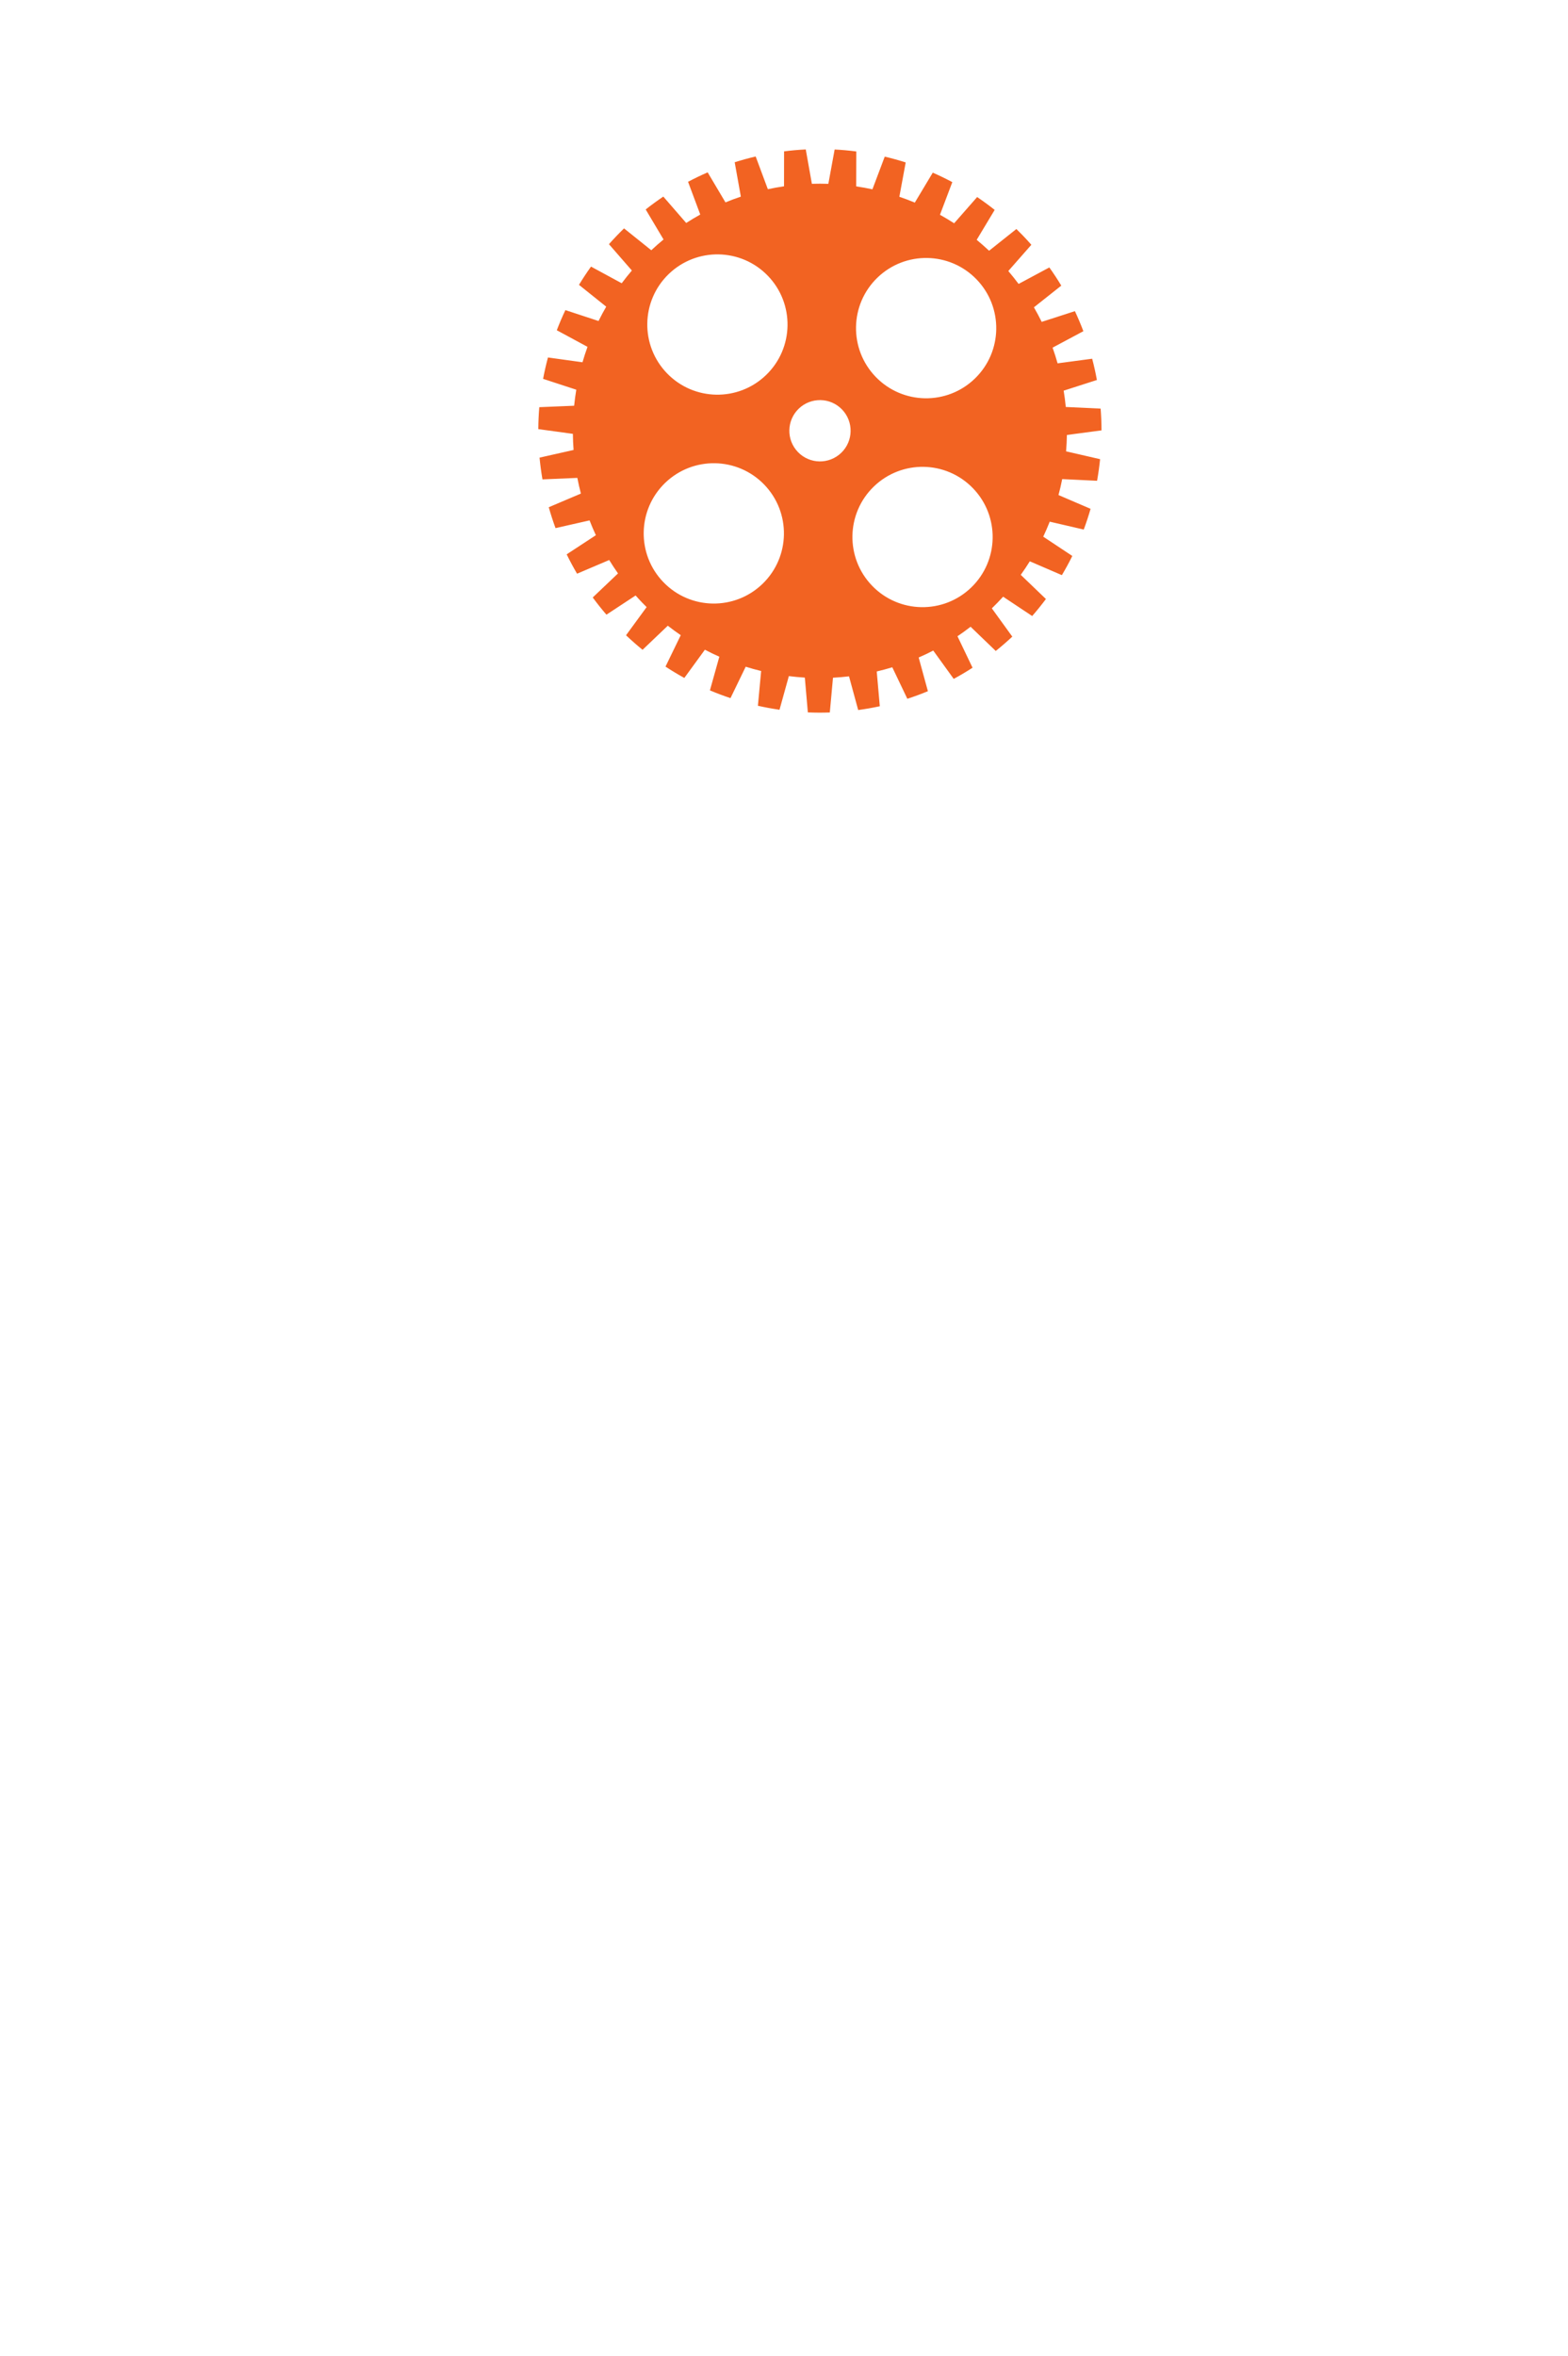 <?xml version="1.0" encoding="utf-8"?>
<!-- Generator: Adobe Illustrator 16.0.0, SVG Export Plug-In . SVG Version: 6.00 Build 0)  -->
<!DOCTYPE svg PUBLIC "-//W3C//DTD SVG 1.1//EN" "http://www.w3.org/Graphics/SVG/1.1/DTD/svg11.dtd">
<svg version="1.1" id="Layer_1" xmlns="http://www.w3.org/2000/svg" xmlns:xlink="http://www.w3.org/1999/xlink" x="0px" y="0px"
	 width="246.615px" height="370.301px" viewBox="0 0 246.615 370.301" enable-background="new 0 0 246.615 370.301"
	 xml:space="preserve">
<g>
	<g>
		<g>
			<path fill="#F26322" d="M102.434,39.333l-4.283-3.434c-0.83,0.802-1.62,1.63-2.375,2.482l3.605,4.139
				c-0.559,0.653-1.089,1.321-1.598,2.002l-4.828-2.617c-0.67,0.935-1.302,1.894-1.894,2.868l4.285,3.43
				c-0.43,0.74-0.831,1.491-1.21,2.253l-5.212-1.714c-0.494,1.041-0.942,2.097-1.352,3.166l4.833,2.609
				c-0.291,0.803-0.555,1.608-0.789,2.424l-5.432-0.752c-0.298,1.11-0.555,2.231-0.766,3.359l5.22,1.707
				c-0.14,0.836-0.251,1.675-0.337,2.518L84.819,64c-0.095,1.147-0.146,2.297-0.155,3.449l5.438,0.744
				c0.009,0.847,0.047,1.69,0.11,2.532l-5.352,1.206c0.112,1.145,0.261,2.283,0.458,3.419l5.486-0.236
				c0.157,0.828,0.348,1.649,0.559,2.466l-5.054,2.146c0.31,1.103,0.665,2.2,1.062,3.283l5.354-1.213
				c0.304,0.785,0.637,1.558,0.993,2.328l-4.592,3.007c0.503,1.03,1.046,2.044,1.635,3.042l5.053-2.15
				c0.44,0.714,0.899,1.417,1.388,2.108l-3.977,3.779c0.678,0.922,1.396,1.825,2.155,2.706l4.587-3.017
				c0.338,0.376,0.684,0.754,1.04,1.124c0.23,0.238,0.462,0.471,0.695,0.699l-3.239,4.428c0.843,0.803,1.71,1.563,2.598,2.286
				l3.971-3.786c0.667,0.521,1.345,1.018,2.037,1.489l-2.398,4.938c0.964,0.634,1.955,1.23,2.961,1.783l3.234-4.438
				c0.749,0.396,1.504,0.762,2.271,1.101l-1.481,5.291c1.068,0.451,2.146,0.854,3.235,1.219l2.392-4.938
				c0.803,0.253,1.614,0.476,2.429,0.673l-0.509,5.466c1.125,0.251,2.259,0.461,3.398,0.625l1.469-5.288
				c0.836,0.104,1.675,0.185,2.513,0.235l0.475,5.469c1.15,0.049,2.305,0.055,3.454,0.012l0.5-5.462
				c0.843-0.047,1.685-0.119,2.521-0.217l1.442,5.296c1.139-0.155,2.274-0.353,3.4-0.597l-0.482-5.464
				c0.82-0.195,1.637-0.412,2.447-0.659l2.366,4.952c1.089-0.355,2.172-0.752,3.234-1.194l-1.452-5.296
				c0.775-0.335,1.54-0.7,2.294-1.09l3.217,4.452c1.005-0.543,1.992-1.128,2.962-1.755l-2.369-4.947
				c0.698-0.47,1.385-0.968,2.063-1.493l3.956,3.807c0.889-0.713,1.757-1.463,2.602-2.254l-3.216-4.445
				c0.618-0.595,1.205-1.205,1.773-1.832l4.571,3.039c0.76-0.871,1.479-1.763,2.162-2.675l-3.958-3.799
				c0.5-0.696,0.973-1.404,1.423-2.128l5.043,2.175c0.59-0.99,1.138-1.993,1.642-3.017l-4.572-3.03
				c0.365-0.776,0.708-1.563,1.021-2.358l5.348,1.24c0.404-1.076,0.761-2.164,1.075-3.26l-5.045-2.165
				c0.225-0.832,0.418-1.667,0.582-2.507l5.485,0.265c0.202-1.129,0.36-2.261,0.476-3.396l-5.35-1.232
				c0.071-0.857,0.116-1.714,0.13-2.574l5.442-0.72c-0.003-1.142-0.047-2.283-0.138-3.423l-5.481-0.257
				c-0.081-0.858-0.194-1.711-0.333-2.562l5.227-1.68c-0.204-1.121-0.453-2.237-0.745-3.342l-5.438,0.726
				c-0.235-0.827-0.494-1.651-0.787-2.467l4.841-2.586c-0.402-1.064-0.844-2.113-1.329-3.151l-5.225,1.687
				c-0.38-0.774-0.785-1.536-1.223-2.288l4.304-3.409c-0.585-0.972-1.208-1.925-1.879-2.859l-4.834,2.591
				c-0.514-0.688-1.056-1.366-1.618-2.029l3.625-4.124c-0.454-0.515-0.918-1.024-1.403-1.523c-0.313-0.324-0.629-0.642-0.953-0.955
				l-4.293,3.415c-0.637-0.598-1.288-1.167-1.949-1.716l2.828-4.703c-0.898-0.714-1.819-1.386-2.757-2.021l-3.619,4.124
				c-0.729-0.471-1.473-0.918-2.228-1.337l1.942-5.132c-1.008-0.538-2.033-1.033-3.075-1.49l-2.822,4.708
				c-0.801-0.333-1.613-0.639-2.433-0.917l0.998-5.396c-1.089-0.348-2.188-0.651-3.296-0.913l-1.938,5.138
				c-0.845-0.184-1.694-0.336-2.552-0.462l0.018-5.488c-1.133-0.148-2.271-0.249-3.407-0.309l-0.991,5.396
				c-0.861-0.028-1.725-0.029-2.589-0.004l-0.962-5.4c-1.14,0.056-2.278,0.156-3.411,0.301l-0.009,5.49
				c-0.852,0.125-1.701,0.279-2.544,0.458l-1.914-5.142c-1.109,0.259-2.209,0.561-3.301,0.906l0.969,5.402
				c-0.814,0.274-1.62,0.577-2.42,0.905l-2.8-4.719c-1.043,0.454-2.074,0.949-3.084,1.484l1.92,5.146
				c-0.748,0.416-1.488,0.858-2.213,1.324l-3.598-4.146c-0.944,0.635-1.868,1.308-2.773,2.022l2.808,4.72
				C103.705,38.182,103.063,38.744,102.434,39.333z M153.029,76.744c4.231,4.379,4.11,11.363-0.269,15.593
				c-4.382,4.231-11.361,4.114-15.596-0.271c-4.228-4.378-4.11-11.36,0.271-15.592C141.815,72.242,148.796,72.362,153.029,76.744z
				 M153.595,43.915c4.229,4.381,4.111,11.361-0.27,15.593c-4.38,4.232-11.362,4.11-15.594-0.27
				c-4.232-4.38-4.111-11.361,0.268-15.594C142.383,39.414,149.362,39.534,153.595,43.915z M132.314,71.171
				c-1.915,1.849-4.964,1.799-6.813-0.116c-1.849-1.912-1.796-4.963,0.118-6.813c1.916-1.848,4.965-1.797,6.813,0.117
				C134.28,66.272,134.227,69.324,132.314,71.171z M120.202,76.176c4.23,4.382,4.11,11.363-0.271,15.595
				c-4.382,4.231-11.361,4.113-15.594-0.269c-4.232-4.379-4.111-11.361,0.27-15.595C108.987,71.675,115.968,71.795,120.202,76.176z
				 M120.767,43.347c4.231,4.383,4.11,11.364-0.27,15.594c-4.381,4.232-11.362,4.111-15.594-0.269
				c-4.232-4.38-4.112-11.362,0.268-15.593C109.551,38.849,116.536,38.969,120.767,43.347z"/>
		</g>
	</g>
</g>
</svg>
